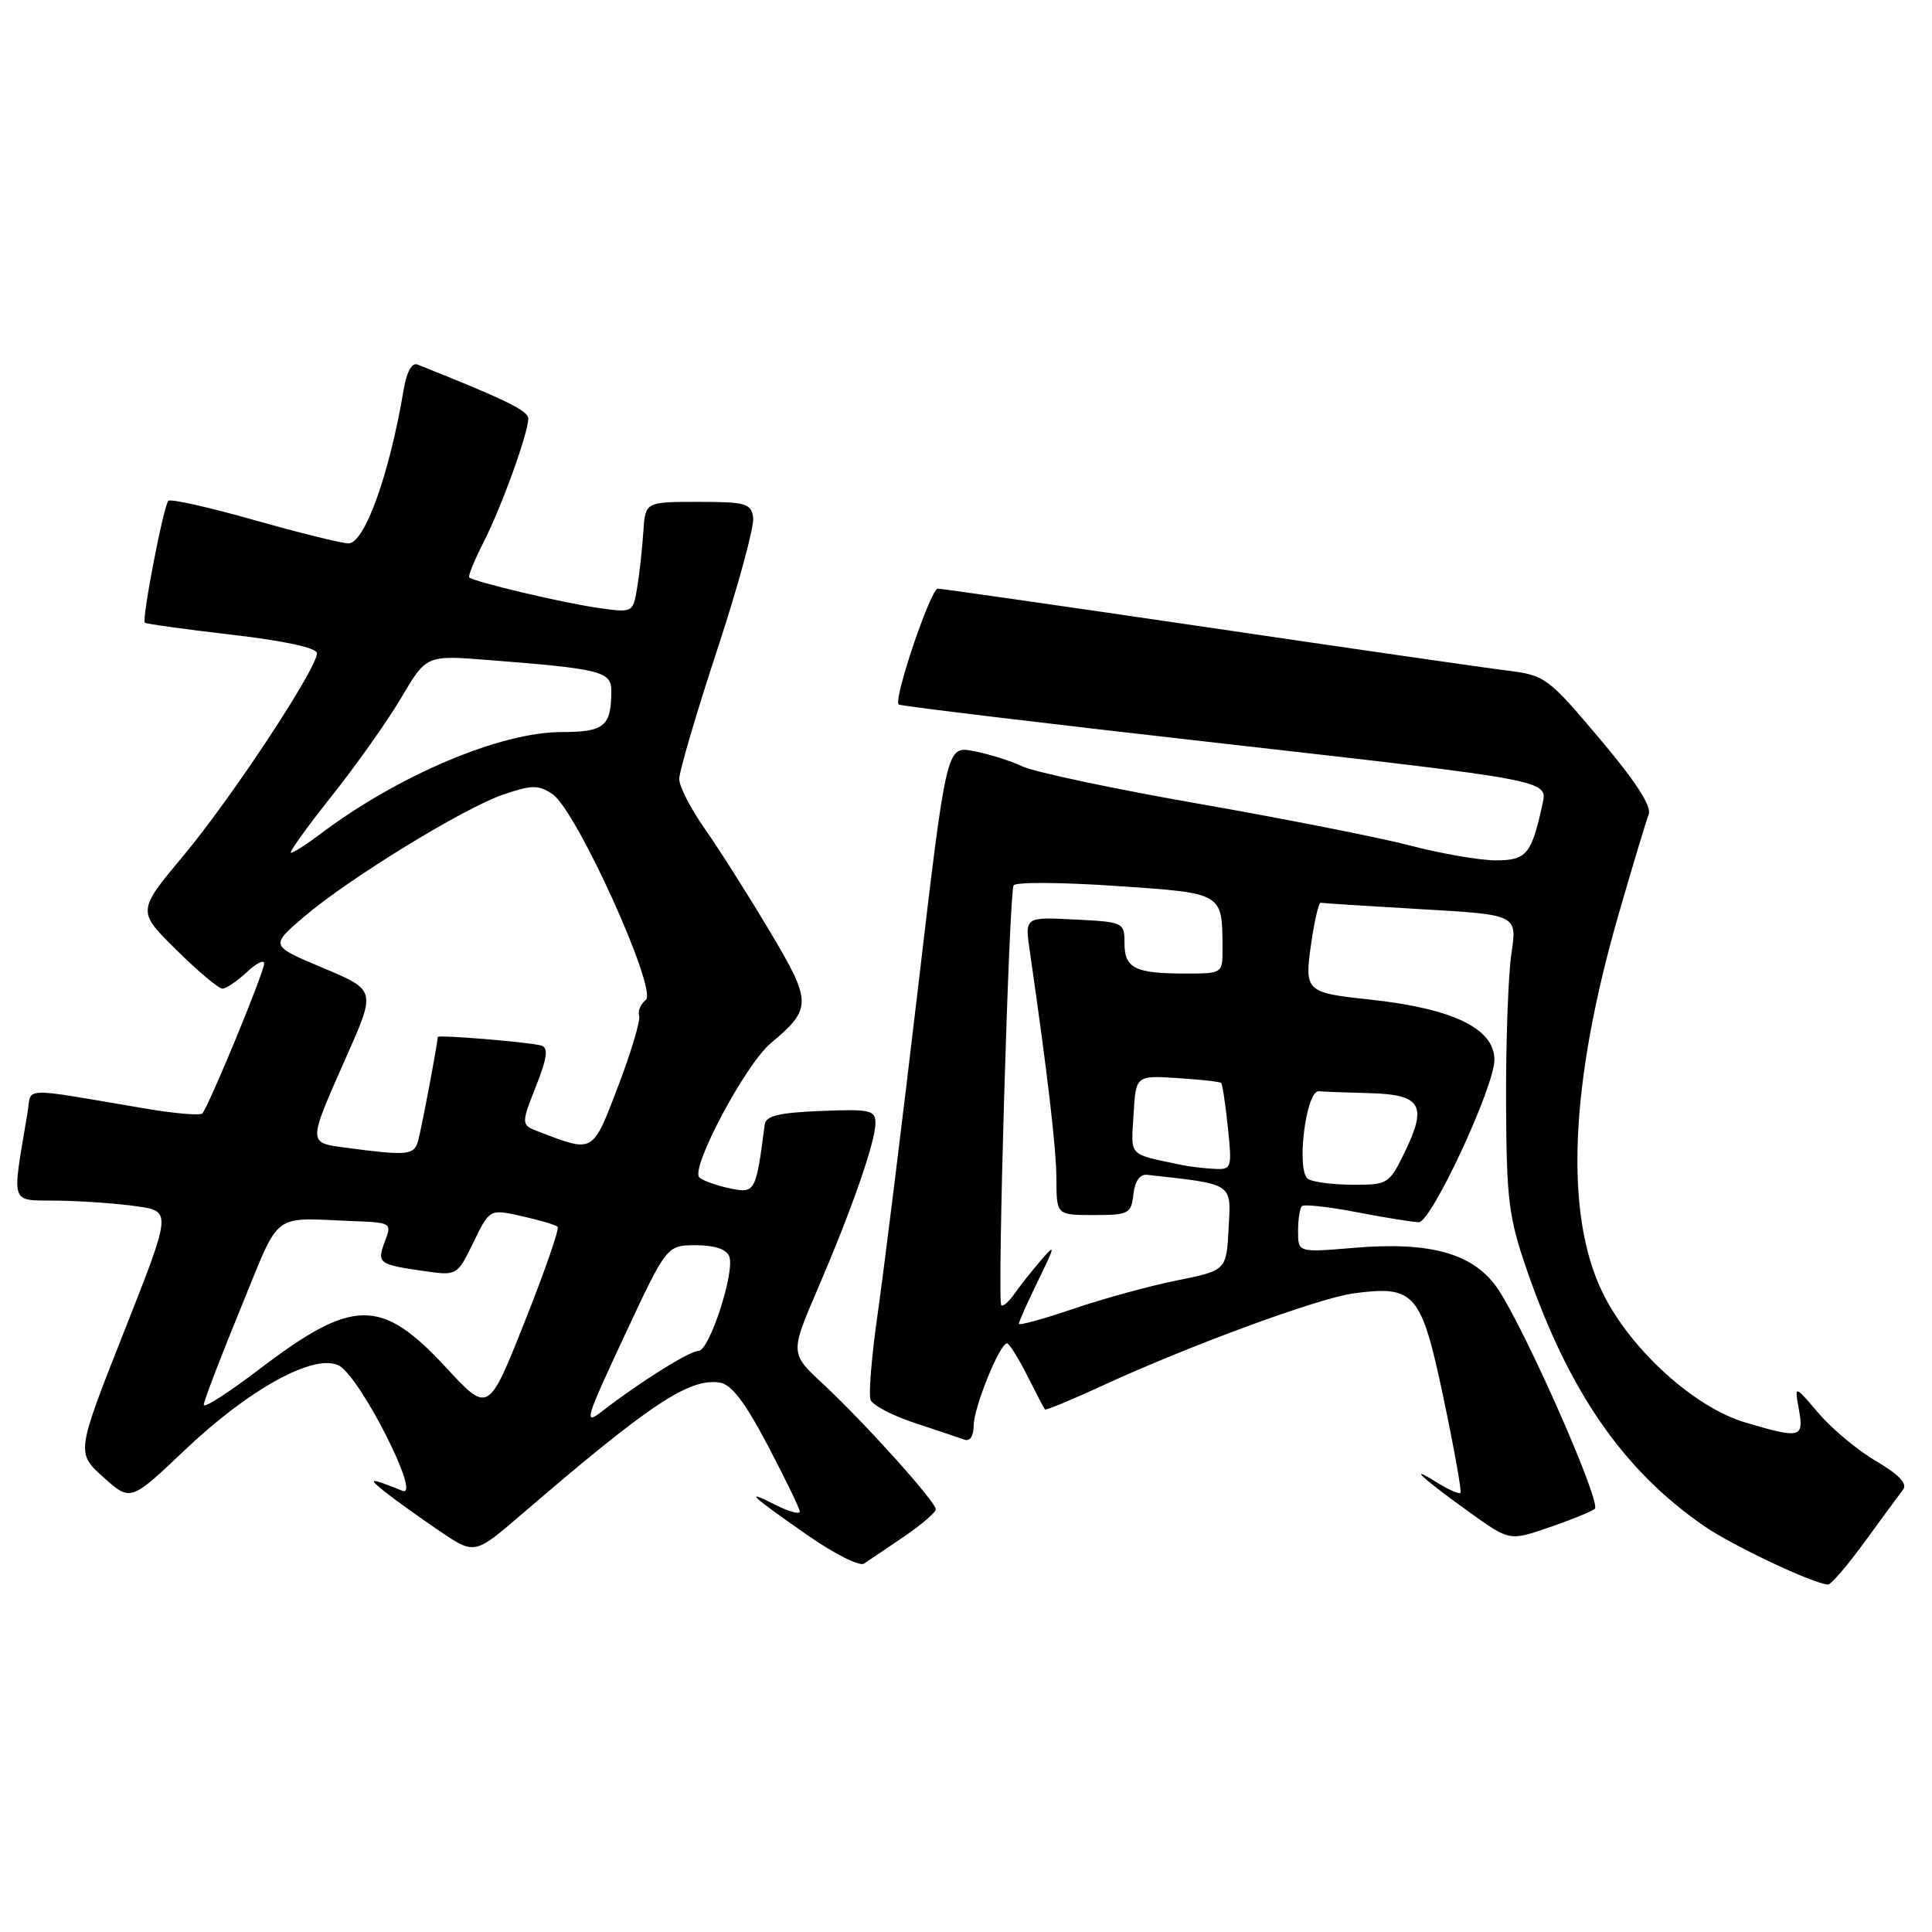 <?xml version="1.0" encoding="UTF-8" standalone="no"?>
<!DOCTYPE svg PUBLIC "-//W3C//DTD SVG 1.1//EN" "http://www.w3.org/Graphics/SVG/1.1/DTD/svg11.dtd" >
<svg xmlns="http://www.w3.org/2000/svg" xmlns:xlink="http://www.w3.org/1999/xlink" version="1.1" viewBox="0 0 256 256">
 <g >
 <path fill="currentColor"
d=" M 247.12 204.25 C 249.42 201.09 251.70 197.99 252.18 197.36 C 252.77 196.60 251.58 195.36 248.60 193.61 C 246.15 192.18 242.71 189.31 240.96 187.25 C 237.77 183.50 237.77 183.50 238.36 186.75 C 239.05 190.55 238.59 190.66 231.24 188.48 C 224.48 186.47 216.01 178.77 212.36 171.30 C 207.26 160.88 208.00 143.53 214.51 121.03 C 216.34 114.69 218.12 108.79 218.46 107.91 C 218.88 106.85 216.74 103.54 211.99 97.91 C 205.11 89.76 204.74 89.48 199.70 88.85 C 196.84 88.50 178.90 85.91 159.84 83.10 C 140.78 80.30 124.77 78.00 124.27 78.00 C 123.31 78.00 118.34 92.72 119.08 93.35 C 119.31 93.55 138.75 95.89 162.29 98.55 C 205.07 103.39 205.07 103.39 204.41 106.44 C 202.94 113.21 202.29 114.00 198.21 114.00 C 196.10 114.00 191.03 113.13 186.94 112.06 C 182.85 110.99 170.28 108.51 159.00 106.53 C 147.72 104.56 137.15 102.32 135.50 101.56 C 133.85 100.79 130.90 99.87 128.95 99.51 C 125.41 98.85 125.41 98.85 121.61 131.18 C 119.52 148.95 117.14 168.15 116.33 173.83 C 115.51 179.51 115.07 184.75 115.35 185.48 C 115.63 186.20 118.25 187.58 121.18 188.54 C 124.11 189.50 127.06 190.50 127.75 190.75 C 128.52 191.04 129.01 190.32 129.02 188.86 C 129.04 186.45 132.48 178.00 133.43 178.00 C 133.72 178.00 134.92 179.91 136.10 182.25 C 137.28 184.59 138.34 186.62 138.46 186.76 C 138.58 186.90 142.02 185.48 146.09 183.60 C 157.53 178.32 174.73 172.00 179.34 171.38 C 187.48 170.30 188.31 171.25 191.25 185.14 C 192.68 191.93 193.70 197.63 193.52 197.82 C 193.33 198.01 191.90 197.37 190.34 196.40 C 186.23 193.84 188.65 196.04 194.76 200.42 C 200.03 204.19 200.03 204.19 205.26 202.39 C 208.14 201.41 210.87 200.29 211.32 199.93 C 212.24 199.18 202.28 176.56 198.55 170.90 C 195.41 166.14 189.69 164.48 179.45 165.34 C 172.00 165.97 172.00 165.97 172.00 163.15 C 172.00 161.60 172.23 160.10 172.51 159.82 C 172.79 159.55 176.05 159.90 179.76 160.62 C 183.47 161.34 187.18 161.93 188.00 161.95 C 189.66 161.97 198.05 143.93 198.02 140.40 C 197.98 136.25 192.49 133.62 181.37 132.43 C 172.99 131.53 172.82 131.36 173.75 124.93 C 174.18 121.94 174.75 119.55 175.01 119.62 C 175.28 119.68 181.25 120.06 188.27 120.47 C 201.04 121.20 201.04 121.20 200.27 126.35 C 199.85 129.18 199.53 138.03 199.56 146.00 C 199.62 159.05 199.90 161.28 202.32 168.29 C 207.89 184.41 215.11 194.84 225.82 202.22 C 229.62 204.83 240.22 209.84 242.22 209.96 C 242.61 209.98 244.82 207.41 247.12 204.25 Z  M 119.77 203.62 C 122.10 202.03 124.00 200.40 124.00 199.99 C 124.00 199.00 114.55 188.49 109.09 183.41 C 104.68 179.32 104.68 179.32 108.37 170.74 C 112.92 160.14 116.00 151.29 116.00 148.80 C 116.00 147.10 115.29 146.94 108.76 147.21 C 103.23 147.43 101.48 147.85 101.33 149.00 C 100.16 158.01 100.07 158.17 96.69 157.46 C 94.94 157.09 93.13 156.44 92.67 156.02 C 91.43 154.86 98.74 141.09 102.10 138.26 C 107.64 133.60 107.63 132.83 101.89 123.22 C 99.03 118.42 95.18 112.36 93.34 109.75 C 91.51 107.13 90.00 104.19 90.00 103.21 C 90.00 102.23 92.27 94.50 95.05 86.05 C 97.83 77.60 99.96 69.74 99.80 68.59 C 99.53 66.70 98.84 66.50 92.50 66.50 C 85.50 66.50 85.50 66.50 85.24 70.50 C 85.10 72.70 84.74 76.01 84.43 77.85 C 83.87 81.21 83.87 81.21 79.19 80.54 C 74.46 79.86 62.77 77.09 62.18 76.51 C 62.00 76.34 62.85 74.26 64.05 71.90 C 66.47 67.16 70.00 57.39 70.00 55.45 C 70.00 54.42 66.86 52.89 55.31 48.30 C 54.57 48.01 53.88 49.29 53.48 51.67 C 51.60 62.85 48.32 72.00 46.17 72.00 C 45.30 72.00 39.69 70.61 33.71 68.92 C 27.73 67.22 22.59 66.07 22.31 66.36 C 21.67 67.00 18.76 82.10 19.19 82.51 C 19.36 82.67 24.56 83.39 30.75 84.11 C 37.74 84.92 42.00 85.85 42.00 86.56 C 42.00 88.59 30.67 105.76 24.33 113.35 C 18.16 120.73 18.16 120.73 23.36 125.86 C 26.22 128.69 28.97 131.00 29.47 131.00 C 29.96 131.00 31.41 130.02 32.69 128.83 C 33.96 127.63 35.00 127.11 35.00 127.67 C 35.00 128.84 27.62 146.71 26.80 147.54 C 26.50 147.83 23.16 147.55 19.38 146.91 C 2.38 144.03 4.22 143.97 3.65 147.42 C 1.55 160.00 1.20 158.99 7.66 159.09 C 10.87 159.14 15.58 159.47 18.12 159.84 C 22.74 160.50 22.74 160.50 16.42 176.50 C 10.10 192.50 10.10 192.50 13.70 195.74 C 17.30 198.97 17.30 198.97 24.50 192.13 C 33.07 183.99 41.73 179.25 44.93 180.96 C 47.76 182.48 55.92 198.58 53.33 197.54 C 48.94 195.78 48.64 195.80 51.00 197.67 C 52.38 198.76 55.61 201.08 58.19 202.83 C 62.88 206.01 62.88 206.01 69.00 200.76 C 86.08 186.07 91.27 182.61 95.33 183.19 C 96.90 183.41 98.66 185.71 101.72 191.50 C 104.03 195.90 105.95 199.85 105.97 200.28 C 105.98 200.70 104.54 200.31 102.75 199.40 C 98.42 197.20 99.45 198.17 107.06 203.46 C 110.55 205.89 113.88 207.57 114.47 207.19 C 115.06 206.81 117.44 205.20 119.77 203.62 Z  M 135.00 175.41 C 135.00 175.15 136.14 172.59 137.54 169.72 C 139.86 164.96 139.90 164.72 137.93 167.00 C 136.74 168.38 135.16 170.37 134.41 171.44 C 133.66 172.51 132.88 173.18 132.67 172.94 C 132.12 172.30 133.71 118.27 134.31 117.31 C 134.58 116.87 140.66 116.90 147.82 117.39 C 162.20 118.37 161.95 118.22 161.99 125.75 C 162.00 128.98 161.97 129.00 157.08 129.00 C 150.40 129.00 149.00 128.30 149.00 124.98 C 149.00 122.22 148.89 122.16 142.40 121.84 C 135.79 121.50 135.79 121.50 136.45 126.00 C 138.84 142.55 139.96 152.12 139.98 156.25 C 140.00 161.00 140.00 161.00 144.93 161.00 C 149.57 161.00 149.89 160.84 150.18 158.25 C 150.38 156.51 151.05 155.56 152.00 155.67 C 163.53 156.95 163.12 156.68 162.80 162.74 C 162.50 168.34 162.50 168.34 155.96 169.66 C 152.36 170.38 146.18 172.08 142.21 173.43 C 138.24 174.78 135.00 175.67 135.00 175.41 Z  M 173.33 156.23 C 171.72 155.20 173.03 144.46 174.75 144.60 C 175.44 144.66 178.49 144.77 181.53 144.85 C 188.31 145.03 189.15 146.45 186.16 152.61 C 184.08 156.89 183.91 157.00 179.26 156.98 C 176.64 156.98 173.97 156.63 173.33 156.23 Z  M 156.50 154.35 C 149.39 152.84 149.87 153.35 150.20 147.72 C 150.50 142.50 150.50 142.50 156.00 142.85 C 159.03 143.04 161.64 143.33 161.81 143.50 C 161.98 143.66 162.38 146.31 162.70 149.39 C 163.26 154.82 163.20 155.00 160.89 154.88 C 159.58 154.82 157.60 154.58 156.50 154.35 Z  M 82.72 177.05 C 88.35 165.00 88.35 165.00 92.21 165.00 C 94.69 165.00 96.27 165.53 96.63 166.48 C 97.41 168.51 94.00 179.00 92.56 179.00 C 91.37 179.00 84.68 183.19 79.80 186.99 C 77.31 188.93 77.54 188.13 82.72 177.05 Z  M 27.00 186.15 C 27.00 185.66 29.20 179.92 31.88 173.38 C 37.30 160.19 35.74 161.39 46.98 161.81 C 51.82 162.00 51.93 162.06 51.01 164.46 C 49.91 167.37 50.13 167.55 56.04 168.40 C 60.57 169.06 60.57 169.06 62.73 164.62 C 64.88 160.19 64.88 160.19 69.16 161.15 C 71.52 161.68 73.65 162.31 73.89 162.56 C 74.14 162.81 72.18 168.47 69.53 175.13 C 64.71 187.26 64.71 187.26 59.11 181.21 C 50.48 171.90 46.80 171.95 34.25 181.51 C 30.26 184.55 27.00 186.64 27.00 186.15 Z  M 46.00 152.10 C 40.71 151.39 40.71 151.75 45.97 139.85 C 49.80 131.20 49.80 131.20 42.81 128.26 C 35.81 125.32 35.81 125.32 40.16 121.58 C 46.05 116.51 61.41 107.08 66.72 105.27 C 70.48 103.99 71.34 103.98 73.20 105.22 C 76.36 107.31 87.19 131.20 85.57 132.50 C 84.88 133.05 84.49 133.99 84.69 134.59 C 84.89 135.19 83.64 139.38 81.91 143.92 C 78.50 152.86 78.70 152.74 71.55 150.02 C 69.01 149.05 69.01 149.05 71.00 143.99 C 72.50 140.20 72.69 138.84 71.75 138.55 C 70.30 138.10 58.00 137.08 58.00 137.41 C 58.00 138.19 55.80 149.82 55.38 151.25 C 54.84 153.07 53.92 153.15 46.00 152.10 Z  M 43.92 105.52 C 47.19 101.41 51.36 95.52 53.18 92.43 C 56.50 86.82 56.50 86.82 64.50 87.44 C 79.63 88.62 81.00 88.96 81.00 91.53 C 81.00 96.24 80.09 97.00 74.42 97.00 C 66.28 97.00 52.73 102.74 42.32 110.60 C 40.57 111.92 38.87 113.00 38.55 113.00 C 38.24 113.00 40.65 109.63 43.92 105.52 Z "/>
</g>
</svg>